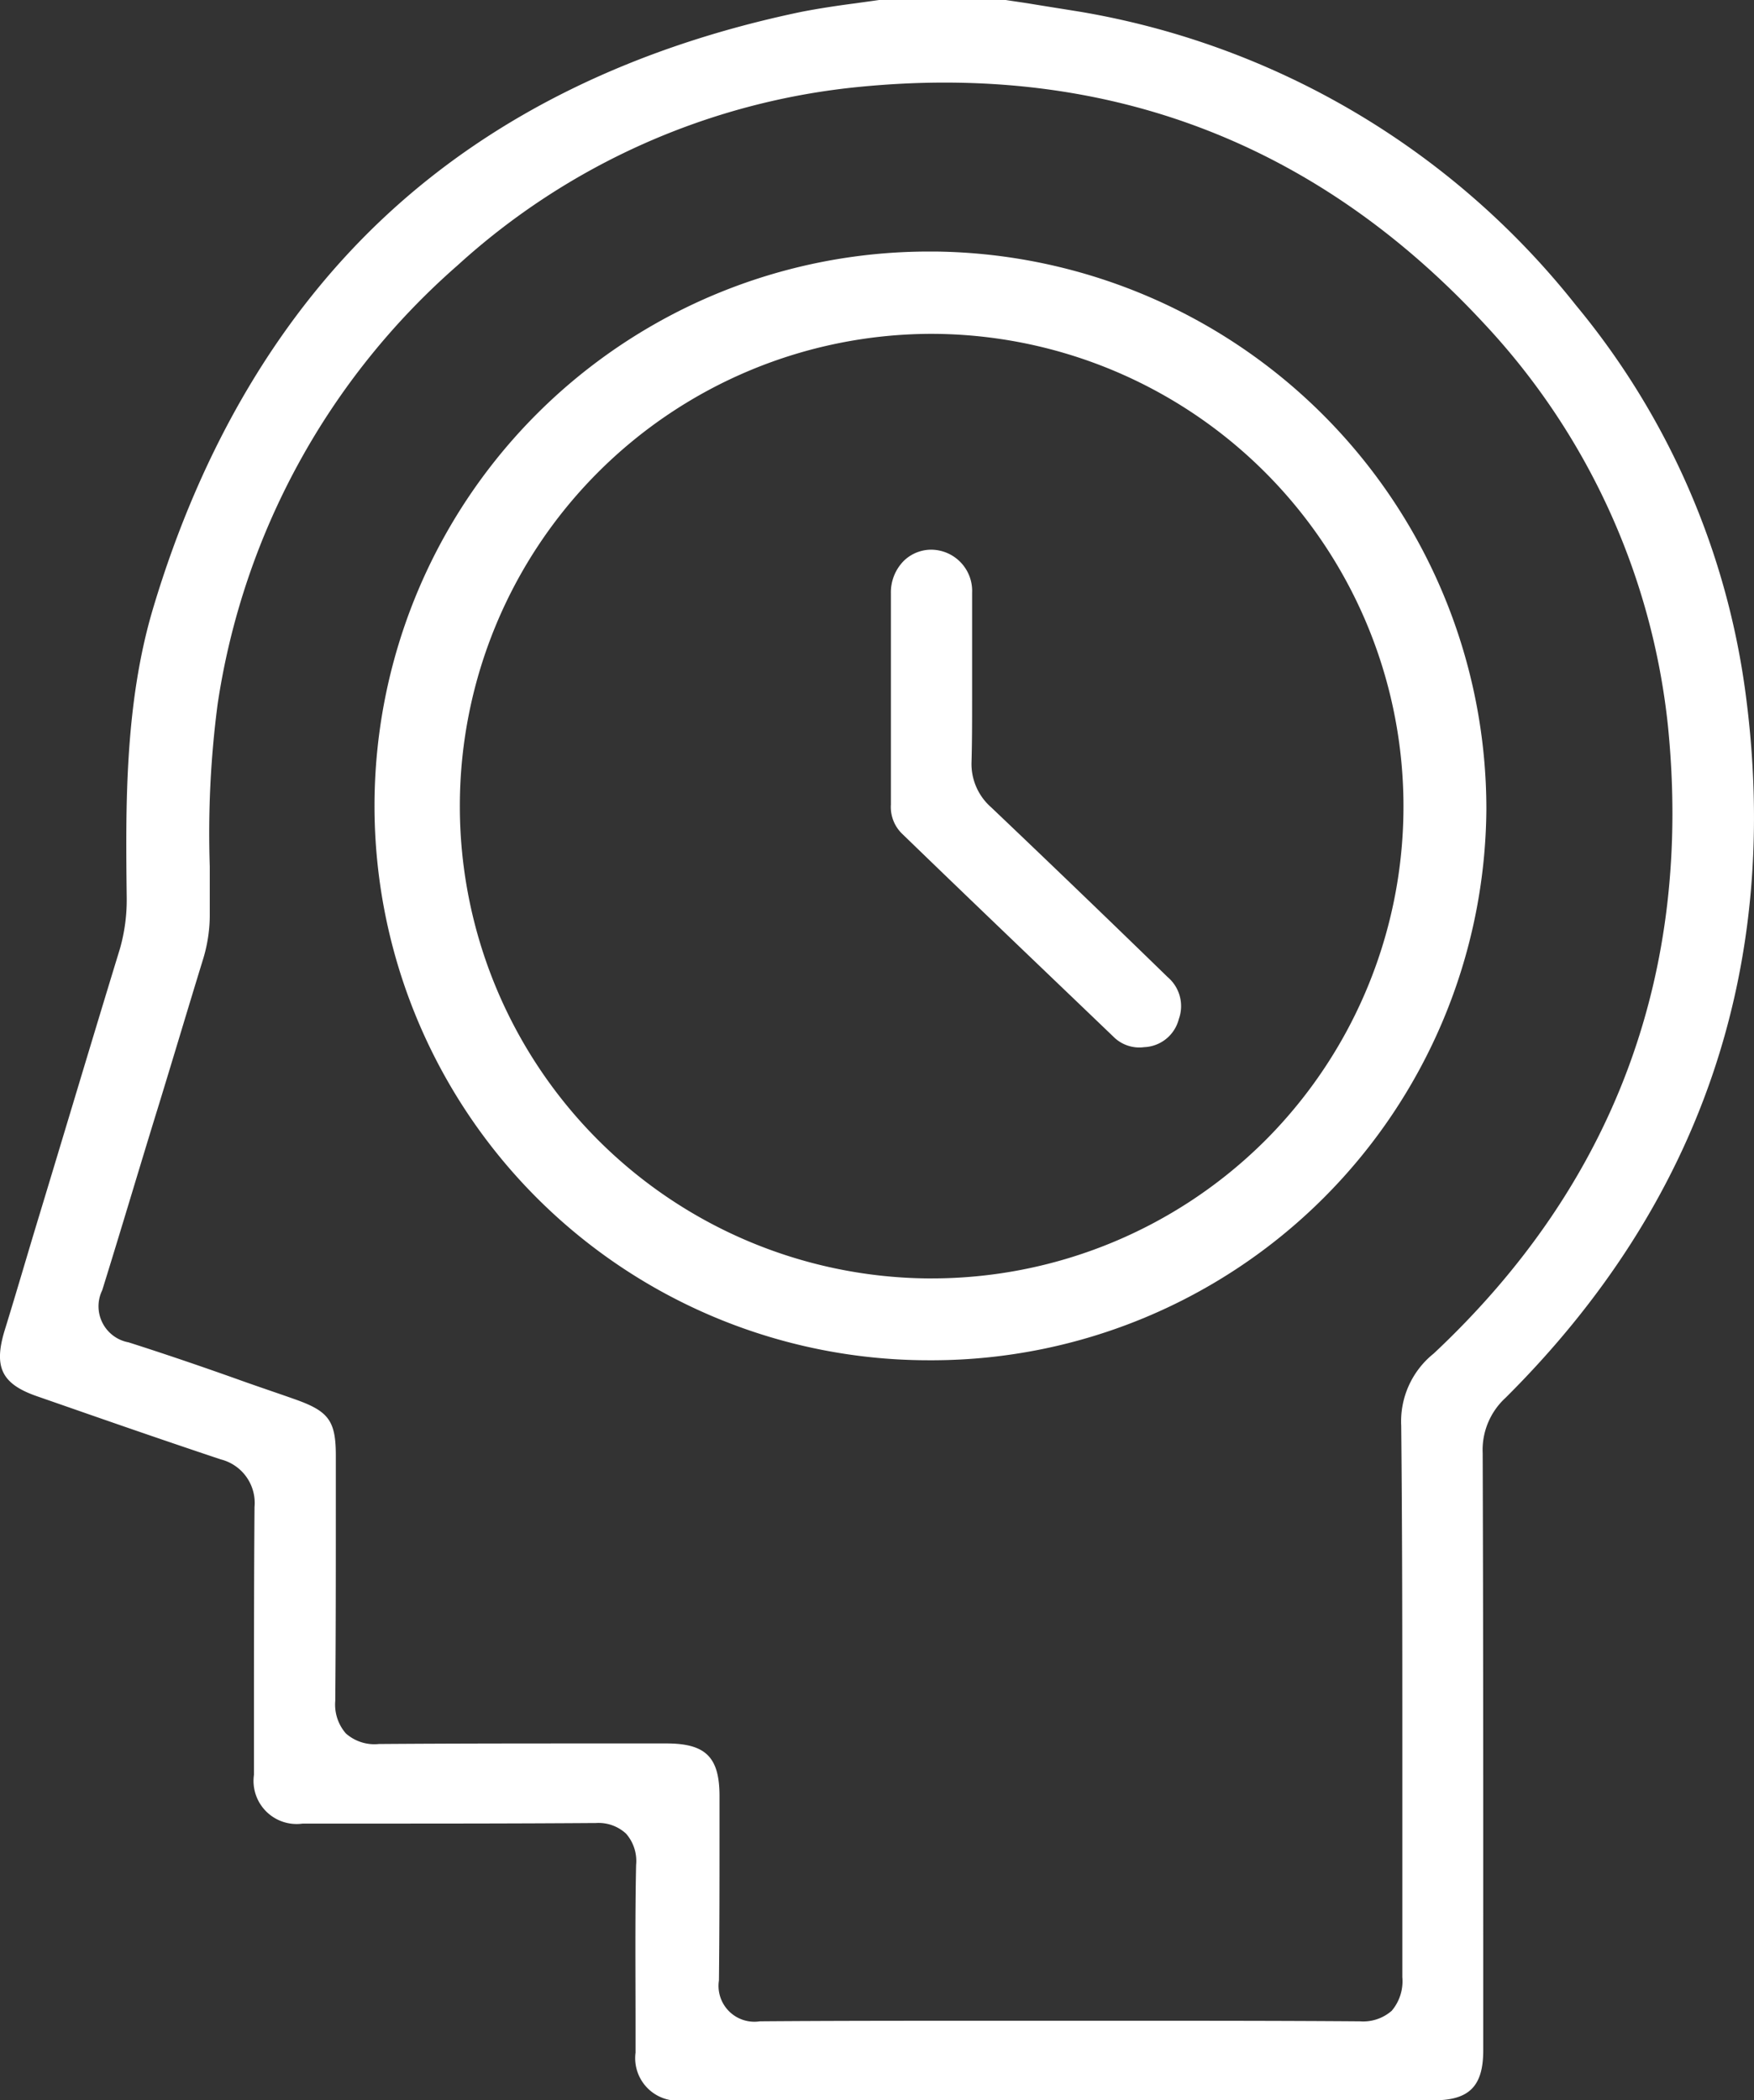 <svg xmlns="http://www.w3.org/2000/svg" width="99.449" height="119.08" viewBox="0 0 99.449 119.08">
  <rect x="0" y="0" width="99.449" height="119.08" fill="#333333" stroke="none"/>
  <g id="Grupo_211" data-name="Grupo 211" transform="translate(-978.375 -532.3)">
    <path id="Trazado_168" data-name="Trazado 168" d="M1077.356,571.686a43.429,43.429,0,0,0-9.624-22.075,45.512,45.512,0,0,0-28.11-16.644c-.985-.159-2-.318-2.954-.476-.413-.064-.858-.127-1.271-.191h-7.178c-.445.064-.921.127-1.366.191-.985.127-2.033.286-3.018.476-9.465,1.969-17.343,5.813-23.441,11.435-6.067,5.59-10.577,13.15-13.341,22.393-1.62,5.432-1.556,11.276-1.493,16.453a10.135,10.135,0,0,1-.381,2.827c-1.556,5.082-3.081,10.2-4.574,15.119-.667,2.192-1.3,4.383-1.969,6.543-.635,2.1-.159,3.049,1.906,3.748l2.1.731c2.732.953,5.495,1.906,8.258,2.827a2.547,2.547,0,0,1,1.906,2.7c-.032,4.161-.032,8.385-.032,12.483v2.7a2.443,2.443,0,0,0,2.763,2.763h3.081c4.415,0,8.957,0,13.436-.032h.1a2.3,2.3,0,0,1,1.715.6,2.351,2.351,0,0,1,.572,1.779c-.063,3.049-.032,6.162-.032,9.148v1.493a2.413,2.413,0,0,0,2.732,2.7h42.531c2,0,2.8-.794,2.8-2.827v-6.511c0-8.957,0-18.232-.032-27.348a4.016,4.016,0,0,1,1.3-3.145C1074.784,600.559,1079.389,587.123,1077.356,571.686Zm-17.692,37.353a4.925,4.925,0,0,0-1.842,4.1c.063,6.257.063,12.61.063,18.772v12.483a2.591,2.591,0,0,1-.6,1.906,2.456,2.456,0,0,1-1.81.6h-.064c-4.32-.032-8.767-.032-12.673-.032h-8.862c-4.066,0-8.29,0-12.419.032a2.033,2.033,0,0,1-2.319-2.319c.032-2.859.032-5.813.032-8.64v-1.81c0-2.223-.794-2.986-3.018-2.986h-3.208c-4.288,0-8.735,0-13.086.032a2.44,2.44,0,0,1-1.874-.6,2.487,2.487,0,0,1-.6-1.842c.032-3.621.032-7.305.032-10.895V614.82c0-1.969-.413-2.509-2.287-3.176-.985-.349-1.938-.667-2.922-1.016-2.128-.762-4.352-1.525-6.543-2.223a2.078,2.078,0,0,1-1.493-2.954c1.048-3.367,2.065-6.8,3.081-10.1l.032-.1c.889-2.89,1.747-5.781,2.636-8.671a8.664,8.664,0,0,0,.349-2.319v-2.827a56.287,56.287,0,0,1,.445-9.211,41.093,41.093,0,0,1,13.595-24.87,39.528,39.528,0,0,1,22.838-10.132c13.976-1.366,25.855,3.145,35.384,13.436a39.384,39.384,0,0,1,10.418,22.838C1074.339,587.441,1069.924,599.415,1059.664,609.039Z" fill="#fff"/>
    <path id="Trazado_169" data-name="Trazado 169" d="M1077.43,577.2h-.222a31.43,31.43,0,1,0-.127,62.859h.191a31.465,31.465,0,0,0,31.318-31.223,31.615,31.615,0,0,0-31.16-31.636Zm18.518,50.5a26.789,26.789,0,0,1-18.963,7.718h-.127a26.777,26.777,0,0,1,.191-53.552h.1a26.795,26.795,0,0,1,18.8,45.834Z" transform="translate(-45.94 -30.638)" fill="#fff"/>
    <path id="Trazado_170" data-name="Trazado 170" d="M1153.726,657.017a2.157,2.157,0,0,0-.635-2.382c-3.526-3.43-6.8-6.575-10.005-9.624a3.27,3.27,0,0,1-1.112-2.6c.032-1.143.032-2.319.032-3.43v-6.13a2.337,2.337,0,0,0-2.287-2.446h0a2.232,2.232,0,0,0-1.588.635,2.539,2.539,0,0,0-.73,1.842v11.975a2.11,2.11,0,0,0,.635,1.652c4.129,4,8.163,7.845,11.975,11.5a2.065,2.065,0,0,0,1.747.6A2.112,2.112,0,0,0,1153.726,657.017Z" transform="translate(-108.514 -66.94)" fill="#fff"/>
  </g>
</svg>
